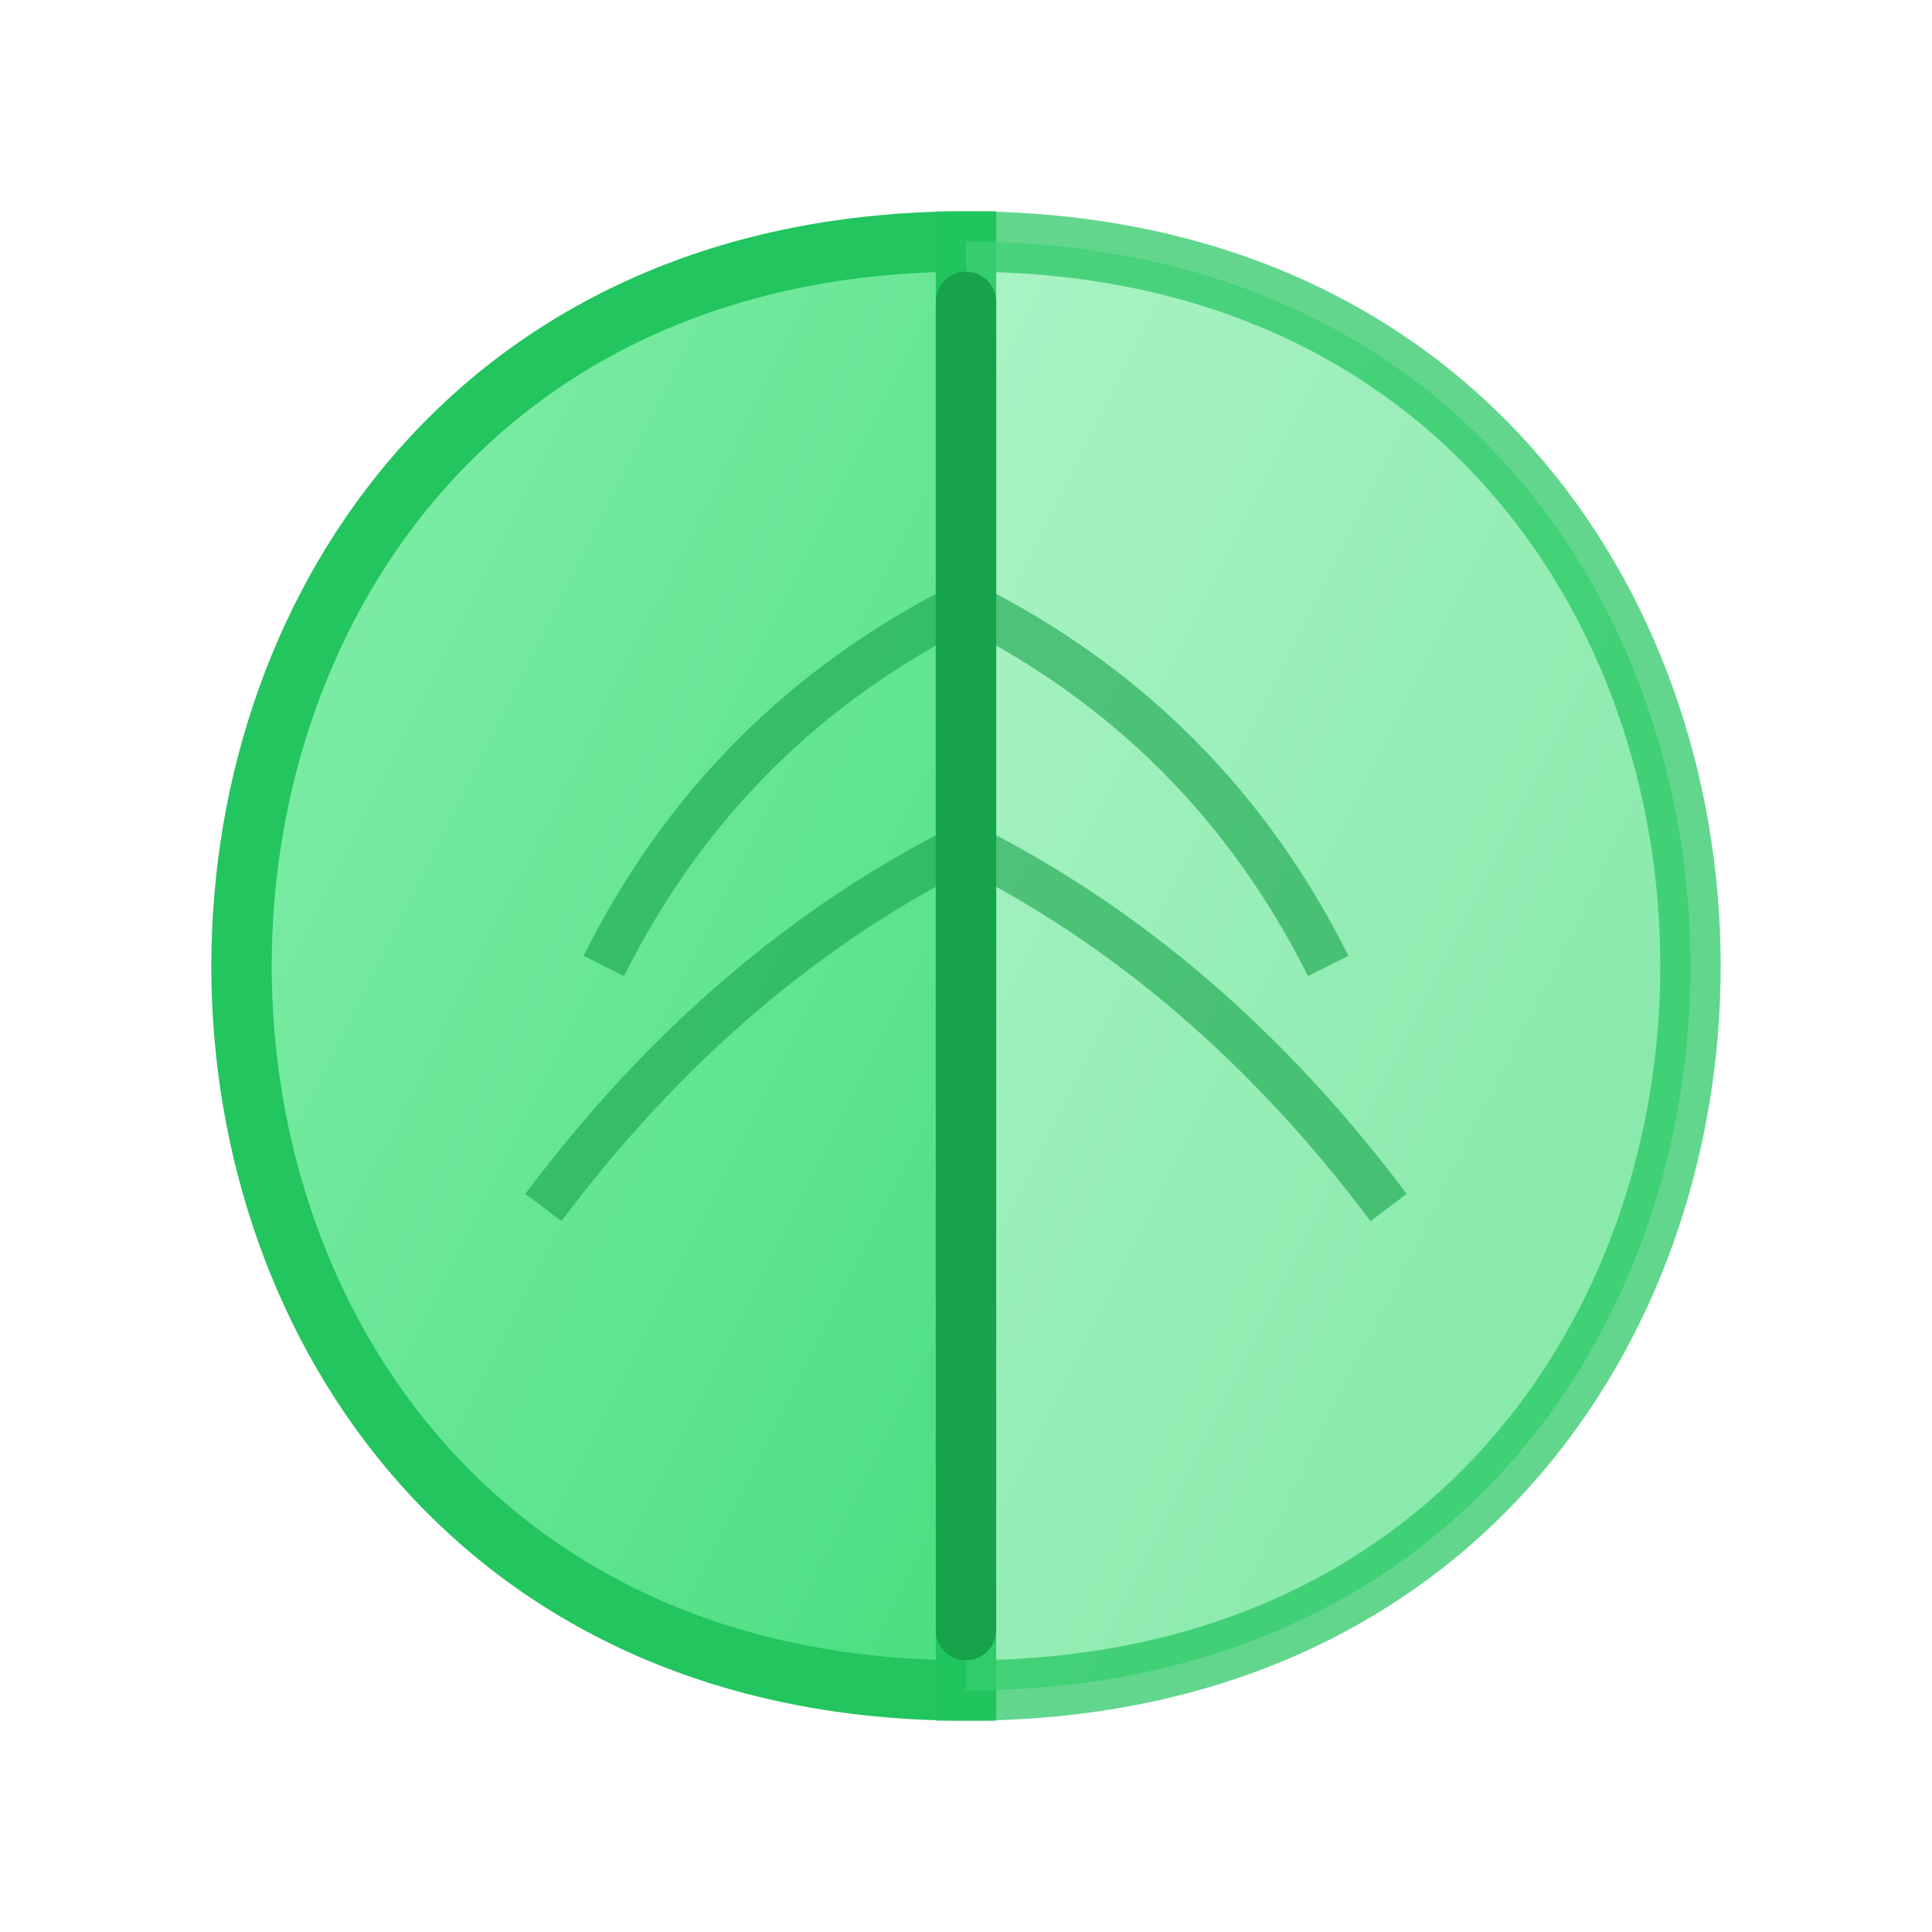 <svg xmlns="http://www.w3.org/2000/svg" viewBox="0 0 64 64" width="64" height="64">
  <defs>
    <linearGradient id="leafGradient" x1="0%" y1="0%" x2="100%" y2="100%">
      <stop offset="0%" style="stop-color:#86efac;stop-opacity:1" />
      <stop offset="100%" style="stop-color:#4ade80;stop-opacity:1" />
    </linearGradient>
  </defs>
  
  <!-- Leaf shape -->
  <path d="M32 8 C16 8, 8 20, 8 32 C8 44, 16 56, 32 56 L32 32 L32 8 Z" 
        fill="url(#leafGradient)" stroke="#22c55e" stroke-width="2"/>
  <path d="M32 8 C48 8, 56 20, 56 32 C56 44, 48 56, 32 56 L32 32 L32 8 Z" 
        fill="url(#leafGradient)" opacity="0.7" stroke="#22c55e" stroke-width="2"/>
  
  <!-- Vein -->
  <line x1="32" y1="10" x2="32" y2="54" stroke="#16a34a" stroke-width="2" stroke-linecap="round"/>
  
  <!-- Side veins -->
  <path d="M32 20 Q24 24, 20 32" stroke="#16a34a" stroke-width="1.5" fill="none" opacity="0.6"/>
  <path d="M32 28 Q24 32, 18 40" stroke="#16a34a" stroke-width="1.5" fill="none" opacity="0.6"/>
  <path d="M32 20 Q40 24, 44 32" stroke="#16a34a" stroke-width="1.5" fill="none" opacity="0.6"/>
  <path d="M32 28 Q40 32, 46 40" stroke="#16a34a" stroke-width="1.5" fill="none" opacity="0.6"/>
</svg>
